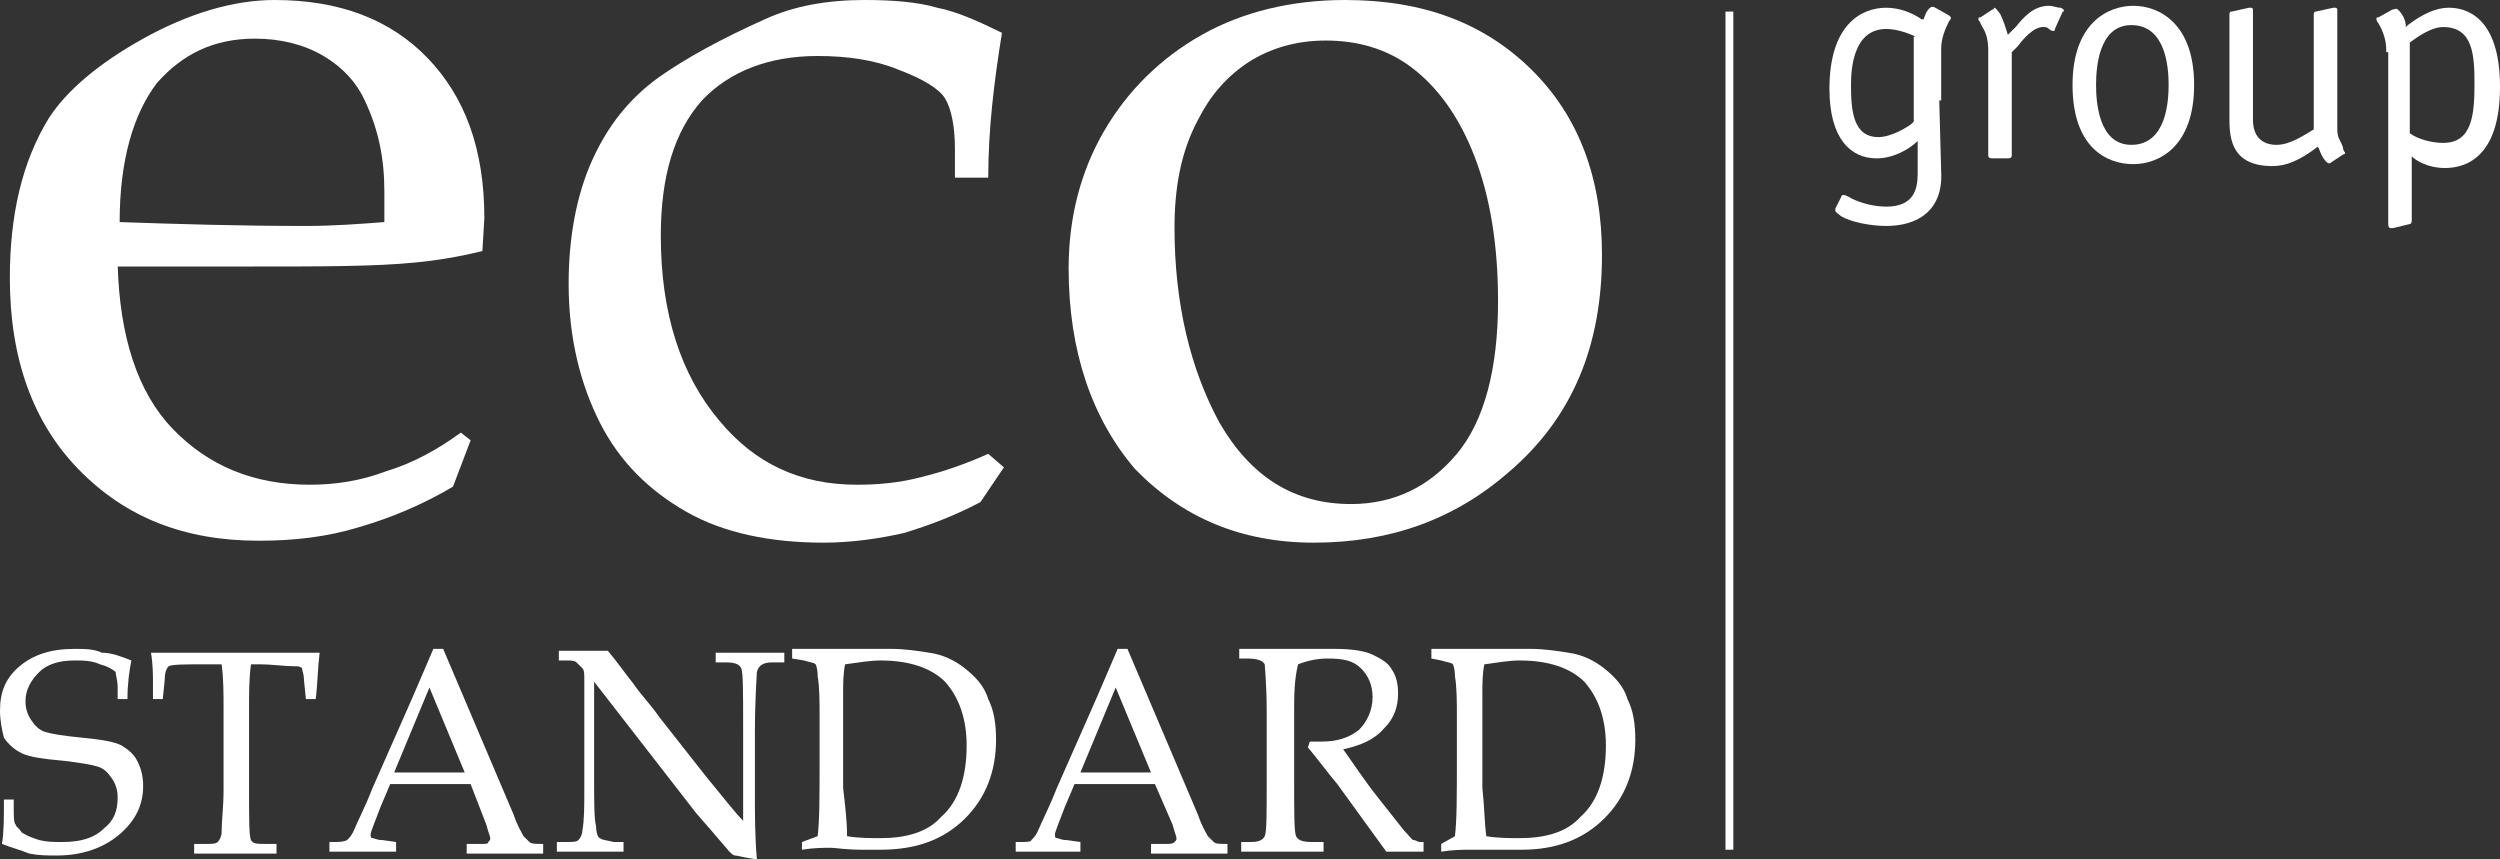 <svg width="128" height="44" viewBox="0 0 128 44" fill="none" xmlns="http://www.w3.org/2000/svg">
<rect x="0" y="0" width="128" height="44" fill="#333333" stroke="none"/>
<path fill-rule="evenodd" clip-rule="evenodd" d="M6.126 11.371C9.037 11.47 12.149 11.569 15.663 11.569C17.069 11.569 18.374 11.47 19.679 11.371V9.789C19.679 8.108 19.378 6.625 18.675 5.142C18.273 4.252 17.571 3.461 16.567 2.867C15.563 2.274 14.358 1.978 13.053 1.978C10.945 1.978 9.338 2.769 8.033 4.252C6.829 5.834 6.126 8.207 6.126 11.371ZM6.025 13.546C6.126 17.204 7.029 20.072 8.836 21.95C10.643 23.829 12.953 24.818 15.864 24.818C17.169 24.818 18.474 24.62 19.779 24.126C21.084 23.73 22.39 23.038 23.594 22.148L24.096 22.544L23.193 24.917C21.687 25.807 20.08 26.499 18.374 26.993C16.767 27.488 15.061 27.685 13.254 27.685C9.439 27.685 6.427 26.499 4.018 24.027C1.709 21.654 0.504 18.391 0.504 14.238C0.504 11.074 1.106 8.306 2.512 6.031C3.415 4.647 5.022 3.263 7.331 1.978C9.64 0.692 11.949 0 14.057 0C17.37 0 19.98 0.989 21.887 2.966C23.795 4.944 24.799 7.613 24.799 11.173L24.698 12.854C23.494 13.15 22.289 13.348 21.185 13.447C19.177 13.645 16.466 13.645 12.852 13.645H6.025V13.546Z" fill="white"/>
<path fill-rule="evenodd" clip-rule="evenodd" d="M50.598 23.236L51.401 23.928L50.197 25.708C48.892 26.4 47.587 26.894 46.281 27.29C44.976 27.586 43.571 27.784 42.165 27.784C39.455 27.784 37.045 27.29 35.138 26.202C33.23 25.114 31.724 23.631 30.721 21.654C29.717 19.676 29.114 17.303 29.114 14.535C29.114 12.162 29.516 9.986 30.319 8.207C31.122 6.427 32.226 5.043 33.732 3.955C35.138 2.966 36.945 1.978 39.154 0.989C40.659 0.297 42.366 0 44.273 0C45.679 0 46.984 0.099 47.988 0.396C48.992 0.593 50.096 1.088 51.301 1.681C50.899 4.153 50.598 6.625 50.598 9.097H48.892V7.613C48.892 6.427 48.691 5.537 48.39 5.043C48.088 4.548 47.285 4.054 45.98 3.56C44.776 3.065 43.37 2.867 41.864 2.867C39.354 2.867 37.346 3.658 35.941 5.142C34.535 6.724 33.833 8.998 33.833 12.063C33.833 16.018 34.837 19.182 36.844 21.555C38.651 23.73 40.961 24.818 43.872 24.818C44.976 24.818 46.081 24.719 47.185 24.422C48.39 24.126 49.494 23.73 50.598 23.236Z" fill="white"/>
<path fill-rule="evenodd" clip-rule="evenodd" d="M60.135 11.667C60.135 15.524 60.938 18.885 62.444 21.654C64.05 24.422 66.259 25.807 69.17 25.807C71.379 25.807 73.186 24.917 74.592 23.236C75.997 21.555 76.7 18.885 76.7 15.425C76.7 12.557 76.298 10.085 75.495 8.009C74.692 5.933 73.588 4.449 72.283 3.461C70.977 2.472 69.472 2.076 67.865 2.076C66.359 2.076 65.054 2.472 63.95 3.164C62.745 3.955 61.942 4.944 61.34 6.13C60.436 7.811 60.135 9.69 60.135 11.667ZM54.714 13.744C54.714 11.173 55.316 8.8 56.521 6.724C57.726 4.647 59.432 2.966 61.541 1.78C63.649 0.593 66.159 0 68.869 0C72.885 0 75.997 1.187 78.406 3.56C80.816 5.933 82.021 9.097 82.021 13.052C82.021 17.699 80.515 21.357 77.302 24.126C74.491 26.598 71.178 27.784 67.263 27.784C63.548 27.784 60.537 26.499 58.127 24.027C55.919 21.456 54.714 17.995 54.714 13.744Z" fill="white"/>
<path fill-rule="evenodd" clip-rule="evenodd" d="M98.084 1.879C97.683 1.681 97.08 1.483 96.578 1.483C94.872 1.483 94.771 3.56 94.771 4.351C94.771 5.636 94.872 7.02 96.177 7.02C96.88 7.02 97.783 6.427 97.883 6.328L97.984 6.229V1.879H98.084ZM99.289 5.142L99.389 8.8C99.49 10.778 98.185 11.569 96.578 11.569C95.775 11.569 94.771 11.371 94.269 11.074C94.169 10.976 93.968 10.877 93.968 10.778C93.968 10.679 93.968 10.679 93.968 10.679L94.269 10.086C94.269 10.086 94.269 9.987 94.37 9.987C94.47 9.987 94.47 9.987 94.671 10.086C94.972 10.283 95.775 10.58 96.578 10.58C97.984 10.58 98.185 9.69 98.185 8.899V7.218C97.783 7.614 96.98 8.108 96.076 8.108C94.771 8.108 93.667 7.119 93.667 4.549C93.667 1.286 95.273 0.396 96.578 0.396C97.281 0.396 97.984 0.692 98.385 0.989H98.486C98.586 0.692 98.787 0.198 99.088 0.396L99.791 0.791L99.891 0.89C99.891 0.89 99.891 0.989 99.791 1.088C99.59 1.483 99.389 1.978 99.389 2.472V5.142H99.289Z" fill="white"/>
<path fill-rule="evenodd" clip-rule="evenodd" d="M103.203 1.384C103.605 0.89 104.107 0.297 104.91 0.297C105.111 0.297 105.312 0.396 105.512 0.396C105.713 0.494 105.713 0.593 105.613 0.593L105.211 1.483C105.211 1.582 105.211 1.582 105.111 1.582C105.111 1.582 105.01 1.582 104.91 1.483C104.81 1.384 104.709 1.384 104.609 1.384C104.107 1.384 103.605 1.978 103.304 2.373L103.003 2.67V7.91C103.003 8.009 103.003 8.108 102.802 8.108H101.999C101.798 8.108 101.798 8.009 101.798 7.91V2.571C101.798 2.076 101.697 1.681 101.497 1.384L101.396 1.187C101.396 1.088 101.296 1.088 101.296 0.989C101.296 0.89 101.296 0.89 101.396 0.89L101.999 0.494C102.099 0.494 102.099 0.396 102.099 0.396C102.199 0.396 102.3 0.593 102.4 0.692C102.601 1.088 102.701 1.483 102.802 1.78L103.203 1.384Z" fill="white"/>
<path fill-rule="evenodd" clip-rule="evenodd" d="M107.319 4.351C107.319 5.142 107.419 7.416 109.126 7.416C110.933 7.416 111.033 5.142 111.033 4.351C111.033 3.56 110.933 1.285 109.126 1.285C107.419 1.285 107.319 3.56 107.319 4.351ZM112.339 4.351C112.339 7.515 110.532 8.404 109.226 8.404C107.821 8.404 106.114 7.515 106.114 4.351C106.114 1.187 107.921 0.297 109.226 0.297C110.532 0.297 112.339 1.187 112.339 4.351Z" fill="white"/>
<path fill-rule="evenodd" clip-rule="evenodd" d="M118.665 7.515C117.762 8.207 117.059 8.504 116.356 8.504C114.348 8.504 114.147 7.218 114.147 6.131V0.791C114.147 0.692 114.147 0.594 114.248 0.594L115.151 0.396C115.252 0.396 115.252 0.396 115.252 0.396C115.352 0.396 115.352 0.495 115.352 0.495V6.131C115.352 7.119 115.955 7.416 116.557 7.416C117.26 7.416 117.962 6.922 118.464 6.625V0.791C118.464 0.692 118.464 0.594 118.565 0.594L119.468 0.396C119.569 0.396 119.569 0.396 119.569 0.396C119.669 0.396 119.669 0.495 119.669 0.495V6.526C119.669 6.724 119.669 6.922 119.769 7.119C119.87 7.317 119.97 7.515 119.97 7.614C119.97 7.713 120.071 7.811 120.071 7.811C120.071 7.91 119.97 7.91 119.97 7.91L119.368 8.306C119.267 8.405 119.167 8.405 118.966 8.108C118.766 7.811 118.766 7.614 118.665 7.515Z" fill="white"/>
<path fill-rule="evenodd" clip-rule="evenodd" d="M123.381 6.823C123.783 7.119 124.486 7.317 125.088 7.317C126.594 7.317 126.694 5.834 126.694 4.252C126.694 2.769 126.594 1.385 125.088 1.385C124.486 1.385 123.783 1.879 123.381 2.176V6.823ZM122.177 2.67C122.177 2.373 122.177 1.879 121.775 1.187C121.675 1.088 121.675 0.989 121.675 0.989C121.675 0.89 121.675 0.89 121.775 0.89L122.478 0.495C122.578 0.495 122.679 0.396 122.779 0.495C122.98 0.692 123.181 0.989 123.181 1.385L123.281 1.286C123.683 0.989 124.486 0.396 125.389 0.396C126.192 0.396 128 0.791 128 4.45C128 8.108 126.192 8.602 125.189 8.602C124.285 8.602 123.683 8.207 123.482 8.009V11.272C123.482 11.272 123.482 11.47 123.381 11.47L122.578 11.668C122.478 11.668 122.277 11.767 122.277 11.47V2.67H122.177Z" fill="white"/>
<path d="M88.746 0.593H88.345V43.505H88.746V0.593Z" fill="white"/>
<path fill-rule="evenodd" clip-rule="evenodd" d="M6.726 33.816C6.626 34.31 6.526 35.002 6.526 35.793H6.024V35.2C6.024 34.805 5.923 34.607 5.923 34.409C5.823 34.31 5.522 34.112 5.12 34.014C4.718 33.816 4.216 33.816 3.815 33.816C3.012 33.816 2.409 34.014 2.008 34.409C1.606 34.805 1.305 35.299 1.305 35.892C1.305 36.288 1.405 36.584 1.606 36.881C1.807 37.178 2.008 37.375 2.309 37.474C2.61 37.573 3.213 37.672 4.216 37.771C5.22 37.87 5.823 37.969 6.224 38.166C6.526 38.364 6.827 38.562 7.027 38.958C7.228 39.353 7.329 39.748 7.329 40.243C7.329 41.232 6.927 42.023 6.124 42.715C5.321 43.407 4.216 43.802 2.911 43.802C2.409 43.802 2.008 43.802 1.506 43.703C1.004 43.506 0.602 43.407 0.1 43.209C0.201 42.616 0.201 41.924 0.201 40.935H0.703V41.331C0.703 41.825 0.703 42.121 0.803 42.22C0.803 42.319 1.004 42.418 1.104 42.616C1.405 42.814 1.707 42.913 2.008 43.011C2.409 43.11 2.711 43.11 3.213 43.11C4.116 43.11 4.819 42.913 5.321 42.418C5.823 42.023 6.024 41.528 6.024 40.836C6.024 40.441 5.923 40.144 5.722 39.847C5.522 39.551 5.321 39.353 5.02 39.254C4.718 39.155 4.116 39.056 3.313 38.958C2.209 38.859 1.506 38.76 1.104 38.562C0.703 38.364 0.402 38.068 0.201 37.771C0.1 37.375 0 36.881 0 36.387C0 35.398 0.301 34.706 1.004 34.112C1.707 33.519 2.61 33.223 3.815 33.223C4.317 33.223 4.819 33.223 5.22 33.42C5.722 33.42 6.224 33.618 6.726 33.816Z" fill="white"/>
<path fill-rule="evenodd" clip-rule="evenodd" d="M12.851 34.013C12.751 34.706 12.751 35.497 12.751 36.288V40.44C12.751 41.923 12.751 42.813 12.851 43.011C12.952 43.209 13.153 43.209 13.655 43.209H14.157V43.703C13.353 43.703 12.55 43.703 12.048 43.703C11.446 43.703 10.743 43.703 9.94 43.703V43.209H10.542C10.844 43.209 11.044 43.209 11.145 43.11C11.245 43.011 11.346 42.813 11.346 42.616C11.346 42.022 11.446 41.33 11.446 40.44V36.288C11.446 35.497 11.446 34.706 11.346 34.013H10.643C9.438 34.013 8.836 34.013 8.635 34.112C8.535 34.211 8.434 34.409 8.434 34.804L8.334 35.793H7.832V34.903C7.832 34.607 7.832 34.013 7.731 33.42C10.342 33.42 11.848 33.42 12.35 33.42H16.365C16.265 34.211 16.265 35.002 16.164 35.793H15.662L15.562 34.804C15.562 34.508 15.462 34.31 15.462 34.211C15.361 34.112 15.261 34.112 15.06 34.112C14.558 34.112 13.956 34.013 13.253 34.013H12.851Z" fill="white"/>
<path fill-rule="evenodd" clip-rule="evenodd" d="M20.18 39.551H23.794L21.987 35.2L20.18 39.551ZM24.095 40.144H19.979L19.477 41.331C19.176 42.121 18.975 42.616 18.975 42.715C18.975 42.814 18.975 42.913 19.076 42.913C19.176 42.913 19.277 43.011 19.578 43.011L20.28 43.11V43.605C19.779 43.605 19.277 43.605 18.674 43.605C17.971 43.605 17.369 43.605 16.867 43.605V43.11H17.068C17.369 43.11 17.57 43.11 17.771 43.011C17.871 42.913 17.971 42.814 18.072 42.616C18.373 41.924 18.775 41.133 19.076 40.342L21.084 35.793C21.586 34.607 21.987 33.717 22.188 33.223H22.69L26.304 41.726C26.505 42.319 26.706 42.616 26.806 42.814C26.906 42.913 27.007 43.011 27.107 43.11C27.208 43.209 27.408 43.209 27.81 43.209V43.703C27.208 43.703 26.605 43.703 26.003 43.703C25.501 43.703 24.798 43.703 23.895 43.703V43.209H24.597C24.899 43.209 24.999 43.209 24.999 43.11C25.099 43.011 25.099 43.011 25.099 42.913C25.099 42.814 24.999 42.616 24.899 42.22L24.095 40.144Z" fill="white"/>
<path fill-rule="evenodd" clip-rule="evenodd" d="M30.419 34.903V39.946C30.419 41.034 30.419 41.923 30.52 42.319C30.52 42.616 30.62 42.912 30.72 42.912C30.821 43.011 31.021 43.011 31.423 43.11H31.925V43.604C31.423 43.604 30.921 43.604 30.52 43.604C30.218 43.604 29.516 43.604 28.512 43.604V43.11H29.014C29.315 43.11 29.516 43.11 29.616 43.011C29.716 42.912 29.817 42.715 29.817 42.517C29.917 42.022 29.917 41.231 29.917 40.342V36.782C29.917 36.09 29.917 35.398 29.917 34.804C29.917 34.508 29.917 34.31 29.817 34.211C29.716 34.112 29.616 34.013 29.516 33.914C29.415 33.816 29.215 33.816 29.014 33.816H28.612V33.321C29.215 33.321 29.716 33.321 30.018 33.321C30.319 33.321 30.72 33.321 31.122 33.321C31.624 33.914 32.026 34.508 32.427 35.002C32.829 35.595 33.331 36.09 33.732 36.683L36.142 39.748C37.045 40.836 37.647 41.627 38.049 42.022V37.375C38.049 35.398 38.049 34.409 37.949 34.211C37.848 34.013 37.647 33.914 37.145 33.914H36.644V33.42C37.447 33.42 38.049 33.42 38.451 33.42C38.852 33.42 39.455 33.42 40.157 33.42V33.914H39.555C39.153 33.914 38.852 34.013 38.752 34.409C38.752 34.607 38.651 35.694 38.651 37.573V40.836C38.651 41.726 38.651 42.813 38.752 44C38.049 43.901 37.748 43.802 37.647 43.802C37.547 43.802 37.447 43.703 37.346 43.604C36.844 43.011 36.242 42.319 35.64 41.627L30.419 34.903Z" fill="white"/>
<path fill-rule="evenodd" clip-rule="evenodd" d="M43.369 42.814C43.971 42.913 44.573 42.913 45.075 42.913C46.38 42.913 47.485 42.616 48.187 41.825C49.091 41.034 49.492 39.748 49.492 38.166C49.492 36.782 49.091 35.695 48.388 34.904C47.685 34.211 46.581 33.816 45.075 33.816C44.573 33.816 43.971 33.915 43.268 34.014C43.168 34.508 43.168 35.002 43.168 35.596V40.342C43.268 41.232 43.369 42.023 43.369 42.814ZM41.863 42.814C41.963 42.023 41.963 40.737 41.963 38.859V36.782C41.963 35.892 41.963 35.2 41.863 34.607C41.863 34.211 41.762 34.014 41.762 34.014C41.662 33.915 41.461 33.915 41.16 33.816L40.558 33.717V33.223C41.361 33.223 41.863 33.223 42.164 33.223H44.071H45.678C46.28 33.223 46.983 33.322 47.585 33.42C48.288 33.519 48.89 33.816 49.392 34.211C49.894 34.607 50.396 35.101 50.597 35.793C50.898 36.387 50.998 37.079 50.998 37.87C50.998 39.452 50.496 40.836 49.392 41.924C48.288 43.011 46.882 43.506 45.075 43.506H44.172C43.268 43.506 42.766 43.407 42.566 43.407C42.164 43.407 41.662 43.407 41.06 43.506V43.11L41.863 42.814Z" fill="white"/>
<path fill-rule="evenodd" clip-rule="evenodd" d="M55.317 39.551H58.931L57.124 35.2L55.317 39.551ZM59.132 40.144H55.016L54.514 41.331C54.212 42.121 54.012 42.616 54.012 42.715C54.012 42.814 54.012 42.913 54.112 42.913C54.212 42.913 54.313 43.011 54.614 43.011L55.317 43.11V43.605C54.815 43.605 54.313 43.605 53.811 43.605C53.108 43.605 52.506 43.605 52.004 43.605V43.11H52.205C52.506 43.11 52.807 43.11 52.807 43.011C52.907 42.913 53.008 42.814 53.108 42.616C53.409 41.924 53.811 41.133 54.112 40.342L56.12 35.793C56.622 34.607 57.023 33.717 57.224 33.223H57.726L61.34 41.726C61.541 42.319 61.742 42.616 61.842 42.814C61.943 42.913 62.043 43.011 62.144 43.11C62.244 43.209 62.445 43.209 62.846 43.209V43.703C62.244 43.703 61.642 43.703 61.039 43.703C60.537 43.703 59.834 43.703 58.931 43.703V43.209H59.634C59.935 43.209 60.035 43.209 60.136 43.11C60.236 43.011 60.236 43.011 60.236 42.913C60.236 42.814 60.136 42.616 60.035 42.22L59.132 40.144Z" fill="white"/>
<path fill-rule="evenodd" clip-rule="evenodd" d="M68.77 38.364C69.272 39.056 69.774 39.847 70.477 40.737L71.882 42.517C72.183 42.814 72.284 43.011 72.384 43.011C72.484 43.011 72.585 43.11 72.685 43.11H72.886V43.605C72.484 43.605 72.183 43.605 71.882 43.605C71.581 43.605 71.28 43.605 70.979 43.605L68.469 40.144C67.967 39.551 67.465 38.859 66.963 38.265L67.063 37.969C67.365 37.969 67.565 37.969 67.666 37.969C68.469 37.969 69.071 37.771 69.573 37.375C69.975 36.98 70.276 36.387 70.276 35.695C70.276 35.101 70.075 34.607 69.674 34.211C69.272 33.816 68.77 33.717 67.967 33.717C67.465 33.717 66.963 33.816 66.461 34.014C66.26 34.805 66.26 35.695 66.26 36.486V39.946C66.26 41.627 66.26 42.616 66.361 42.814C66.461 43.011 66.662 43.11 67.164 43.11H67.766V43.605C66.963 43.605 66.361 43.605 65.758 43.605C65.357 43.605 64.654 43.605 63.55 43.605V43.11H64.052C64.453 43.11 64.654 43.011 64.754 42.814C64.855 42.616 64.855 41.726 64.855 39.946V36.486C64.855 35.002 64.754 34.112 64.754 34.014C64.654 33.816 64.353 33.717 63.851 33.717H63.449V33.223C64.353 33.223 65.055 33.223 65.457 33.223C65.758 33.223 66.26 33.223 66.863 33.223C67.565 33.223 68.067 33.223 68.368 33.223C69.172 33.223 69.874 33.322 70.276 33.519C70.677 33.717 71.079 33.915 71.28 34.31C71.481 34.607 71.581 35.002 71.581 35.497C71.581 36.189 71.38 36.782 70.878 37.277C70.376 37.87 69.674 38.166 68.77 38.364Z" fill="white"/>
<path fill-rule="evenodd" clip-rule="evenodd" d="M76.098 42.814C76.701 42.913 77.303 42.913 77.805 42.913C79.11 42.913 80.214 42.616 80.917 41.825C81.82 41.034 82.222 39.748 82.222 38.166C82.222 36.782 81.82 35.695 81.118 34.904C80.415 34.211 79.311 33.816 77.805 33.816C77.303 33.816 76.701 33.915 75.998 34.014C75.897 34.508 75.897 35.002 75.897 35.596V40.342C75.998 41.232 75.998 42.023 76.098 42.814ZM74.492 42.814C74.592 42.023 74.592 40.737 74.592 38.859V36.782C74.592 35.892 74.592 35.2 74.492 34.607C74.492 34.211 74.391 34.014 74.391 34.014C74.291 33.915 74.09 33.915 73.789 33.816L73.287 33.717V33.223C74.09 33.223 74.592 33.223 74.893 33.223H76.801H78.407C79.01 33.223 79.712 33.322 80.315 33.42C81.017 33.519 81.62 33.816 82.122 34.211C82.624 34.607 83.126 35.101 83.326 35.793C83.627 36.387 83.728 37.079 83.728 37.87C83.728 39.452 83.226 40.836 82.122 41.924C81.017 43.011 79.612 43.506 77.905 43.506H77.002C76.098 43.506 75.596 43.506 75.295 43.506C74.893 43.506 74.391 43.506 73.789 43.605V43.209L74.492 42.814Z" fill="white"/>
</svg>
